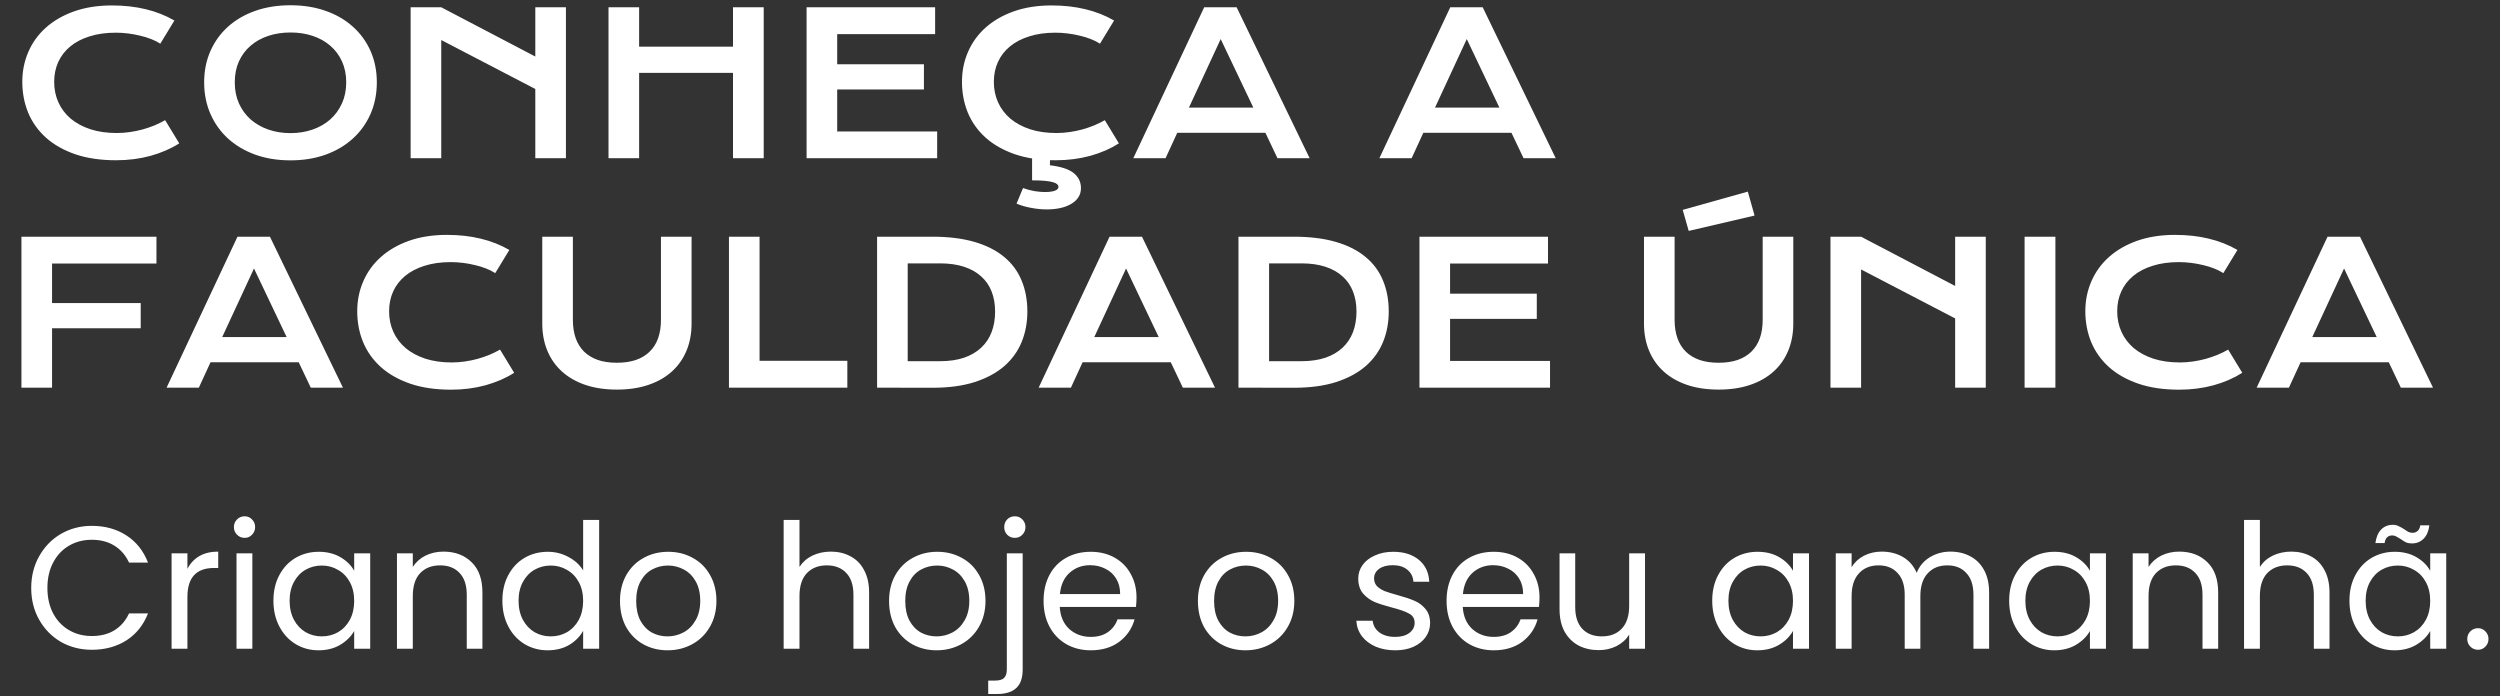 <svg width="316" height="88" viewBox="0 0 316 88" fill="none" xmlns="http://www.w3.org/2000/svg">
<rect x="0" y="0" width="316" height="88" fill="#333333" stroke="none"/>
<path d="M2.71 29.92H19.775V33.314H6.58V38.307H17.786V41.493H6.58V49H2.71V29.92ZM30.017 29.92H34.119L43.347 49H39.282L37.756 45.79H26.611L25.134 49H21.057L30.017 29.92ZM36.23 42.603L32.105 33.937L28.088 42.603H36.23ZM45.154 39.344C45.154 37.985 45.41 36.72 45.923 35.548C46.435 34.368 47.176 33.346 48.145 32.484C49.121 31.613 50.309 30.93 51.709 30.433C53.117 29.937 54.708 29.689 56.482 29.689C58.036 29.689 59.46 29.847 60.754 30.165C62.056 30.474 63.265 30.95 64.38 31.593L62.598 34.523C62.264 34.303 61.877 34.107 61.438 33.937C61.007 33.766 60.543 33.623 60.046 33.509C59.558 33.387 59.05 33.294 58.52 33.228C58 33.163 57.483 33.131 56.97 33.131C55.733 33.131 54.63 33.285 53.662 33.595C52.694 33.896 51.876 34.323 51.209 34.877C50.549 35.422 50.045 36.077 49.695 36.842C49.353 37.599 49.182 38.433 49.182 39.344C49.182 40.288 49.361 41.155 49.719 41.944C50.077 42.734 50.594 43.417 51.27 43.995C51.953 44.565 52.783 45.012 53.76 45.338C54.745 45.655 55.855 45.814 57.092 45.814C57.654 45.814 58.211 45.773 58.765 45.692C59.318 45.611 59.851 45.501 60.364 45.362C60.885 45.216 61.385 45.045 61.865 44.85C62.345 44.646 62.793 44.426 63.208 44.19L64.99 47.12C63.949 47.787 62.744 48.312 61.377 48.695C60.01 49.069 58.557 49.256 57.019 49.256C55.058 49.256 53.337 49.004 51.855 48.499C50.374 47.987 49.137 47.287 48.145 46.4C47.152 45.505 46.403 44.455 45.898 43.251C45.402 42.038 45.154 40.736 45.154 39.344ZM68.543 29.92H72.412V40.431C72.412 41.293 72.53 42.062 72.766 42.738C73.002 43.405 73.352 43.971 73.816 44.435C74.288 44.898 74.87 45.252 75.561 45.497C76.253 45.733 77.059 45.851 77.978 45.851C78.89 45.851 79.692 45.733 80.383 45.497C81.083 45.252 81.665 44.898 82.129 44.435C82.601 43.971 82.955 43.405 83.191 42.738C83.427 42.062 83.545 41.293 83.545 40.431V29.92H87.415V40.895C87.415 42.148 87.203 43.287 86.78 44.312C86.357 45.338 85.742 46.217 84.936 46.949C84.131 47.682 83.142 48.247 81.97 48.646C80.806 49.045 79.476 49.244 77.978 49.244C76.481 49.244 75.147 49.045 73.975 48.646C72.811 48.247 71.826 47.682 71.02 46.949C70.215 46.217 69.6 45.338 69.177 44.312C68.754 43.287 68.543 42.148 68.543 40.895V29.92ZM92.139 29.92H96.008V45.606H107.104V49H92.139V29.92ZM110.864 29.92H117.859C119.902 29.92 121.676 30.14 123.181 30.58C124.687 31.019 125.932 31.65 126.917 32.472C127.909 33.285 128.646 34.278 129.126 35.45C129.614 36.614 129.858 37.924 129.858 39.381C129.858 40.764 129.618 42.046 129.138 43.226C128.658 44.398 127.926 45.415 126.941 46.278C125.956 47.132 124.711 47.804 123.206 48.292C121.7 48.772 119.926 49.012 117.883 49.012L110.864 49V29.92ZM118.811 45.655C119.967 45.655 120.98 45.509 121.851 45.216C122.721 44.915 123.446 44.492 124.023 43.946C124.609 43.401 125.049 42.742 125.342 41.969C125.635 41.196 125.781 40.333 125.781 39.381C125.781 38.445 125.635 37.603 125.342 36.854C125.049 36.097 124.609 35.458 124.023 34.938C123.446 34.408 122.721 34.002 121.851 33.717C120.98 33.432 119.967 33.29 118.811 33.29H114.734V45.655H118.811ZM140.247 29.92H144.348L153.577 49H149.512L147.986 45.79H136.841L135.364 49H131.287L140.247 29.92ZM146.46 42.603L142.334 33.937L138.318 42.603H146.46ZM156.543 29.92H163.538C165.58 29.92 167.354 30.14 168.86 30.58C170.365 31.019 171.611 31.65 172.595 32.472C173.588 33.285 174.325 34.278 174.805 35.45C175.293 36.614 175.537 37.924 175.537 39.381C175.537 40.764 175.297 42.046 174.817 43.226C174.337 44.398 173.604 45.415 172.62 46.278C171.635 47.132 170.39 47.804 168.884 48.292C167.379 48.772 165.605 49.012 163.562 49.012L156.543 49V29.92ZM164.49 45.655C165.645 45.655 166.659 45.509 167.529 45.216C168.4 44.915 169.124 44.492 169.702 43.946C170.288 43.401 170.728 42.742 171.021 41.969C171.313 41.196 171.46 40.333 171.46 39.381C171.46 38.445 171.313 37.603 171.021 36.854C170.728 36.097 170.288 35.458 169.702 34.938C169.124 34.408 168.4 34.002 167.529 33.717C166.659 33.432 165.645 33.29 164.49 33.29H160.413V45.655H164.49ZM179.419 29.92H195.667V33.314H183.289V37.123H194.25V40.309H183.289V45.619H195.923V49H179.419V29.92ZM207.8 29.92H211.67V40.431C211.67 41.293 211.788 42.062 212.024 42.738C212.26 43.405 212.61 43.971 213.074 44.435C213.546 44.898 214.128 45.252 214.819 45.497C215.511 45.733 216.317 45.851 217.236 45.851C218.148 45.851 218.949 45.733 219.641 45.497C220.341 45.252 220.923 44.898 221.387 44.435C221.859 43.971 222.213 43.405 222.449 42.738C222.685 42.062 222.803 41.293 222.803 40.431V29.92H226.672V40.895C226.672 42.148 226.461 43.287 226.038 44.312C225.614 45.338 225 46.217 224.194 46.949C223.389 47.682 222.4 48.247 221.228 48.646C220.064 49.045 218.734 49.244 217.236 49.244C215.739 49.244 214.404 49.045 213.232 48.646C212.069 48.247 211.084 47.682 210.278 46.949C209.473 46.217 208.858 45.338 208.435 44.312C208.012 43.287 207.8 42.148 207.8 40.895V29.92ZM212.695 26.527L220.923 24.22L221.777 27.247L213.452 29.188L212.695 26.527ZM231.372 29.92H235.242L247.131 36.146V29.92H251.001V49H247.131V40.248L235.242 34.059V49H231.372V29.92ZM255.908 29.92H259.802V49H255.908V29.92ZM263.586 39.344C263.586 37.985 263.843 36.72 264.355 35.548C264.868 34.368 265.609 33.346 266.577 32.484C267.554 31.613 268.742 30.93 270.142 30.433C271.549 29.937 273.14 29.689 274.915 29.689C276.469 29.689 277.893 29.847 279.187 30.165C280.489 30.474 281.698 30.95 282.812 31.593L281.03 34.523C280.697 34.303 280.31 34.107 279.871 33.937C279.439 33.766 278.975 33.623 278.479 33.509C277.991 33.387 277.482 33.294 276.953 33.228C276.432 33.163 275.916 33.131 275.403 33.131C274.166 33.131 273.063 33.285 272.095 33.595C271.126 33.896 270.308 34.323 269.641 34.877C268.982 35.422 268.477 36.077 268.127 36.842C267.786 37.599 267.615 38.433 267.615 39.344C267.615 40.288 267.794 41.155 268.152 41.944C268.51 42.734 269.027 43.417 269.702 43.995C270.386 44.565 271.216 45.012 272.192 45.338C273.177 45.655 274.288 45.814 275.525 45.814C276.086 45.814 276.644 45.773 277.197 45.692C277.751 45.611 278.284 45.501 278.796 45.362C279.317 45.216 279.818 45.045 280.298 44.85C280.778 44.646 281.226 44.426 281.641 44.19L283.423 47.12C282.381 47.787 281.177 48.312 279.81 48.695C278.442 49.069 276.99 49.256 275.452 49.256C273.49 49.256 271.769 49.004 270.288 48.499C268.807 47.987 267.57 47.287 266.577 46.4C265.584 45.505 264.836 44.455 264.331 43.251C263.835 42.038 263.586 40.736 263.586 39.344ZM294.202 29.92H298.303L307.532 49H303.467L301.941 45.79H290.796L289.319 49H285.242L294.202 29.92ZM300.415 42.603L296.289 33.937L292.273 42.603H300.415Z" fill="white"/>
<path d="M2.819 10.344C2.819 8.985 3.076 7.72 3.588 6.548C4.101 5.368 4.842 4.347 5.81 3.484C6.787 2.613 7.975 1.93 9.375 1.433C10.782 0.937 12.373 0.688 14.148 0.688C15.702 0.688 17.126 0.847 18.42 1.165C19.722 1.474 20.93 1.95 22.045 2.593L20.263 5.522C19.93 5.303 19.543 5.107 19.104 4.937C18.672 4.766 18.208 4.623 17.712 4.509C17.224 4.387 16.715 4.294 16.186 4.229C15.665 4.163 15.149 4.131 14.636 4.131C13.399 4.131 12.296 4.285 11.328 4.595C10.359 4.896 9.541 5.323 8.874 5.876C8.215 6.422 7.71 7.077 7.36 7.842C7.019 8.599 6.848 9.433 6.848 10.344C6.848 11.288 7.027 12.155 7.385 12.944C7.743 13.734 8.26 14.417 8.935 14.995C9.619 15.565 10.449 16.012 11.425 16.338C12.41 16.655 13.521 16.814 14.758 16.814C15.319 16.814 15.877 16.773 16.43 16.692C16.984 16.61 17.517 16.501 18.029 16.362C18.55 16.216 19.051 16.045 19.531 15.85C20.011 15.646 20.459 15.426 20.874 15.19L22.656 18.12C21.614 18.787 20.41 19.312 19.043 19.695C17.675 20.069 16.223 20.256 14.685 20.256C12.723 20.256 11.002 20.004 9.521 19.5C8.04 18.987 6.803 18.287 5.81 17.4C4.817 16.505 4.069 15.455 3.564 14.251C3.068 13.038 2.819 11.736 2.819 10.344ZM25.805 10.405C25.805 8.965 26.07 7.646 26.599 6.45C27.128 5.254 27.868 4.229 28.82 3.374C29.781 2.511 30.928 1.844 32.263 1.372C33.605 0.9 35.091 0.664 36.718 0.664C38.338 0.664 39.819 0.9 41.162 1.372C42.504 1.844 43.652 2.511 44.604 3.374C45.564 4.229 46.309 5.254 46.838 6.45C47.367 7.646 47.631 8.965 47.631 10.405C47.631 11.854 47.367 13.184 46.838 14.397C46.309 15.601 45.564 16.639 44.604 17.51C43.652 18.381 42.504 19.06 41.162 19.548C39.819 20.029 38.338 20.269 36.718 20.269C35.091 20.269 33.605 20.029 32.263 19.548C30.928 19.06 29.781 18.381 28.82 17.51C27.868 16.639 27.128 15.601 26.599 14.397C26.07 13.184 25.805 11.854 25.805 10.405ZM29.675 10.405C29.675 11.39 29.85 12.277 30.2 13.066C30.558 13.856 31.05 14.531 31.677 15.093C32.312 15.646 33.056 16.073 33.911 16.375C34.773 16.676 35.709 16.826 36.718 16.826C37.727 16.826 38.659 16.676 39.514 16.375C40.376 16.073 41.121 15.646 41.748 15.093C42.374 14.531 42.867 13.856 43.225 13.066C43.583 12.277 43.762 11.39 43.762 10.405C43.762 9.421 43.583 8.538 43.225 7.756C42.867 6.975 42.374 6.316 41.748 5.779C41.121 5.234 40.376 4.819 39.514 4.534C38.659 4.249 37.727 4.106 36.718 4.106C35.709 4.106 34.773 4.249 33.911 4.534C33.056 4.819 32.312 5.234 31.677 5.779C31.05 6.316 30.558 6.975 30.2 7.756C29.85 8.538 29.675 9.421 29.675 10.405ZM51.904 0.92H55.773L67.663 7.146V0.92H71.533V20H67.663V11.248L55.773 5.059V20H51.904V0.92ZM76.916 0.92H80.786V5.901H92.651V0.92H96.533V20H92.651V9.209H80.786V20H76.916V0.92ZM101.953 0.92H118.2V4.314H105.822V8.123H116.784V11.309H105.822V16.619H118.457V20H101.953V0.92ZM121.594 10.344C121.594 8.985 121.85 7.72 122.363 6.548C122.876 5.368 123.616 4.347 124.585 3.484C125.561 2.613 126.749 1.93 128.149 1.433C129.557 0.937 131.148 0.688 132.922 0.688C134.476 0.688 135.9 0.847 137.194 1.165C138.496 1.474 139.705 1.95 140.82 2.593L139.038 5.522C138.704 5.303 138.317 5.107 137.878 4.937C137.447 4.766 136.983 4.623 136.486 4.509C135.998 4.387 135.489 4.294 134.96 4.229C134.44 4.163 133.923 4.131 133.41 4.131C132.173 4.131 131.071 4.285 130.102 4.595C129.134 4.896 128.316 5.323 127.648 5.876C126.989 6.422 126.485 7.077 126.135 7.842C125.793 8.599 125.622 9.433 125.622 10.344C125.622 11.288 125.801 12.155 126.159 12.944C126.517 13.734 127.034 14.417 127.71 14.995C128.393 15.565 129.223 16.012 130.2 16.338C131.184 16.655 132.295 16.814 133.532 16.814C134.094 16.814 134.651 16.773 135.205 16.692C135.758 16.61 136.291 16.501 136.804 16.362C137.325 16.216 137.825 16.045 138.305 15.85C138.785 15.646 139.233 15.426 139.648 15.19L141.43 18.12C140.389 18.787 139.184 19.312 137.817 19.695C136.45 20.069 134.997 20.256 133.459 20.256C131.498 20.256 129.777 20.004 128.295 19.5C126.814 18.987 125.577 18.287 124.585 17.4C123.592 16.505 122.843 15.455 122.338 14.251C121.842 13.038 121.594 11.736 121.594 10.344ZM132.714 19.634V20.891C134.098 21.054 135.095 21.379 135.705 21.868C136.324 22.364 136.633 23.003 136.633 23.784C136.633 24.232 136.519 24.622 136.291 24.956C136.071 25.29 135.766 25.566 135.376 25.786C134.993 26.014 134.537 26.185 134.008 26.299C133.487 26.413 132.922 26.47 132.312 26.47C131.669 26.47 131.009 26.405 130.334 26.274C129.659 26.152 129.044 25.973 128.491 25.737L129.309 23.772C129.846 23.959 130.342 24.089 130.798 24.163C131.262 24.236 131.697 24.273 132.104 24.273C132.43 24.273 132.698 24.252 132.91 24.211C133.129 24.179 133.304 24.13 133.435 24.065C133.565 24.008 133.654 23.939 133.703 23.857C133.76 23.784 133.789 23.707 133.789 23.625C133.789 23.503 133.736 23.39 133.63 23.284C133.524 23.186 133.345 23.101 133.093 23.027C132.841 22.954 132.499 22.897 132.067 22.856C131.636 22.816 131.099 22.795 130.456 22.795V19.634H132.714ZM152.209 0.92H156.311L165.539 20H161.474L159.948 16.79H148.803L147.326 20H143.249L152.209 0.92ZM158.422 13.604L154.296 4.937L150.28 13.604H158.422ZM183.313 0.92H187.414L196.643 20H192.578L191.052 16.79H179.907L178.43 20H174.353L183.313 0.92ZM189.526 13.604L185.4 4.937L181.384 13.604H189.526Z" fill="white"/>
<path d="M3.946 74.322C3.946 72.826 4.283 71.484 4.958 70.296C5.633 69.093 6.549 68.155 7.708 67.48C8.881 66.805 10.179 66.468 11.602 66.468C13.274 66.468 14.733 66.871 15.98 67.678C17.227 68.485 18.136 69.629 18.708 71.11H16.31C15.885 70.186 15.269 69.475 14.462 68.976C13.67 68.477 12.717 68.228 11.602 68.228C10.531 68.228 9.571 68.477 8.72 68.976C7.869 69.475 7.202 70.186 6.718 71.11C6.234 72.019 5.992 73.09 5.992 74.322C5.992 75.539 6.234 76.61 6.718 77.534C7.202 78.443 7.869 79.147 8.72 79.646C9.571 80.145 10.531 80.394 11.602 80.394C12.717 80.394 13.67 80.152 14.462 79.668C15.269 79.169 15.885 78.458 16.31 77.534H18.708C18.136 79.001 17.227 80.137 15.98 80.944C14.733 81.736 13.274 82.132 11.602 82.132C10.179 82.132 8.881 81.802 7.708 81.142C6.549 80.467 5.633 79.536 4.958 78.348C4.283 77.16 3.946 75.818 3.946 74.322ZM23.69 71.902C24.042 71.213 24.541 70.677 25.186 70.296C25.846 69.915 26.645 69.724 27.584 69.724V71.792H27.056C24.812 71.792 23.69 73.009 23.69 75.444V82H21.688V69.944H23.69V71.902ZM30.929 67.986C30.548 67.986 30.225 67.854 29.961 67.59C29.697 67.326 29.565 67.003 29.565 66.622C29.565 66.241 29.697 65.918 29.961 65.654C30.225 65.39 30.548 65.258 30.929 65.258C31.296 65.258 31.604 65.39 31.853 65.654C32.117 65.918 32.249 66.241 32.249 66.622C32.249 67.003 32.117 67.326 31.853 67.59C31.604 67.854 31.296 67.986 30.929 67.986ZM31.897 69.944V82H29.895V69.944H31.897ZM34.561 75.928C34.561 74.696 34.811 73.618 35.309 72.694C35.808 71.755 36.49 71.029 37.355 70.516C38.235 70.003 39.211 69.746 40.281 69.746C41.337 69.746 42.254 69.973 43.031 70.428C43.809 70.883 44.388 71.455 44.769 72.144V69.944H46.793V82H44.769V79.756C44.373 80.46 43.779 81.047 42.987 81.516C42.21 81.971 41.301 82.198 40.259 82.198C39.189 82.198 38.221 81.934 37.355 81.406C36.49 80.878 35.808 80.137 35.309 79.184C34.811 78.231 34.561 77.145 34.561 75.928ZM44.769 75.95C44.769 75.041 44.586 74.249 44.219 73.574C43.853 72.899 43.354 72.386 42.723 72.034C42.107 71.667 41.425 71.484 40.677 71.484C39.929 71.484 39.247 71.66 38.631 72.012C38.015 72.364 37.524 72.877 37.157 73.552C36.791 74.227 36.607 75.019 36.607 75.928C36.607 76.852 36.791 77.659 37.157 78.348C37.524 79.023 38.015 79.543 38.631 79.91C39.247 80.262 39.929 80.438 40.677 80.438C41.425 80.438 42.107 80.262 42.723 79.91C43.354 79.543 43.853 79.023 44.219 78.348C44.586 77.659 44.769 76.859 44.769 75.95ZM56.05 69.724C57.517 69.724 58.705 70.171 59.614 71.066C60.524 71.946 60.978 73.222 60.978 74.894V82H58.998V75.18C58.998 73.977 58.698 73.061 58.096 72.43C57.495 71.785 56.674 71.462 55.632 71.462C54.576 71.462 53.733 71.792 53.102 72.452C52.486 73.112 52.178 74.073 52.178 75.334V82H50.176V69.944H52.178V71.66C52.574 71.044 53.11 70.567 53.784 70.23C54.474 69.893 55.229 69.724 56.05 69.724ZM63.501 75.928C63.501 74.696 63.75 73.618 64.249 72.694C64.747 71.755 65.429 71.029 66.295 70.516C67.175 70.003 68.157 69.746 69.243 69.746C70.181 69.746 71.054 69.966 71.861 70.406C72.667 70.831 73.283 71.396 73.709 72.1V65.72H75.733V82H73.709V79.734C73.313 80.453 72.726 81.047 71.949 81.516C71.171 81.971 70.262 82.198 69.221 82.198C68.15 82.198 67.175 81.934 66.295 81.406C65.429 80.878 64.747 80.137 64.249 79.184C63.75 78.231 63.501 77.145 63.501 75.928ZM73.709 75.95C73.709 75.041 73.525 74.249 73.159 73.574C72.792 72.899 72.293 72.386 71.663 72.034C71.047 71.667 70.365 71.484 69.617 71.484C68.869 71.484 68.187 71.66 67.571 72.012C66.955 72.364 66.463 72.877 66.097 73.552C65.73 74.227 65.547 75.019 65.547 75.928C65.547 76.852 65.73 77.659 66.097 78.348C66.463 79.023 66.955 79.543 67.571 79.91C68.187 80.262 68.869 80.438 69.617 80.438C70.365 80.438 71.047 80.262 71.663 79.91C72.293 79.543 72.792 79.023 73.159 78.348C73.525 77.659 73.709 76.859 73.709 75.95ZM84.374 82.198C83.245 82.198 82.218 81.941 81.294 81.428C80.385 80.915 79.666 80.189 79.138 79.25C78.624 78.297 78.368 77.197 78.368 75.95C78.368 74.718 78.632 73.633 79.16 72.694C79.703 71.741 80.436 71.015 81.36 70.516C82.284 70.003 83.318 69.746 84.462 69.746C85.606 69.746 86.64 70.003 87.564 70.516C88.488 71.015 89.214 71.733 89.742 72.672C90.284 73.611 90.556 74.703 90.556 75.95C90.556 77.197 90.277 78.297 89.72 79.25C89.177 80.189 88.436 80.915 87.498 81.428C86.559 81.941 85.518 82.198 84.374 82.198ZM84.374 80.438C85.093 80.438 85.767 80.269 86.398 79.932C87.028 79.595 87.534 79.089 87.916 78.414C88.312 77.739 88.51 76.918 88.51 75.95C88.51 74.982 88.319 74.161 87.938 73.486C87.556 72.811 87.058 72.313 86.442 71.99C85.826 71.653 85.159 71.484 84.44 71.484C83.707 71.484 83.032 71.653 82.416 71.99C81.814 72.313 81.331 72.811 80.964 73.486C80.597 74.161 80.414 74.982 80.414 75.95C80.414 76.933 80.59 77.761 80.942 78.436C81.308 79.111 81.793 79.617 82.394 79.954C82.995 80.277 83.655 80.438 84.374 80.438ZM105.037 69.724C105.947 69.724 106.768 69.922 107.501 70.318C108.235 70.699 108.807 71.279 109.217 72.056C109.643 72.833 109.855 73.779 109.855 74.894V82H107.875V75.18C107.875 73.977 107.575 73.061 106.973 72.43C106.372 71.785 105.551 71.462 104.509 71.462C103.453 71.462 102.61 71.792 101.979 72.452C101.363 73.112 101.055 74.073 101.055 75.334V82H99.053V65.72H101.055V71.66C101.451 71.044 101.994 70.567 102.683 70.23C103.387 69.893 104.172 69.724 105.037 69.724ZM118.384 82.198C117.254 82.198 116.228 81.941 115.304 81.428C114.394 80.915 113.676 80.189 113.148 79.25C112.634 78.297 112.378 77.197 112.378 75.95C112.378 74.718 112.642 73.633 113.17 72.694C113.712 71.741 114.446 71.015 115.37 70.516C116.294 70.003 117.328 69.746 118.472 69.746C119.616 69.746 120.65 70.003 121.574 70.516C122.498 71.015 123.224 71.733 123.752 72.672C124.294 73.611 124.566 74.703 124.566 75.95C124.566 77.197 124.287 78.297 123.73 79.25C123.187 80.189 122.446 80.915 121.508 81.428C120.569 81.941 119.528 82.198 118.384 82.198ZM118.384 80.438C119.102 80.438 119.777 80.269 120.408 79.932C121.038 79.595 121.544 79.089 121.926 78.414C122.322 77.739 122.52 76.918 122.52 75.95C122.52 74.982 122.329 74.161 121.948 73.486C121.566 72.811 121.068 72.313 120.452 71.99C119.836 71.653 119.168 71.484 118.45 71.484C117.716 71.484 117.042 71.653 116.426 71.99C115.824 72.313 115.34 72.811 114.974 73.486C114.607 74.161 114.424 74.982 114.424 75.95C114.424 76.933 114.6 77.761 114.952 78.436C115.318 79.111 115.802 79.617 116.404 79.954C117.005 80.277 117.665 80.438 118.384 80.438ZM128.276 67.986C127.895 67.986 127.572 67.854 127.308 67.59C127.059 67.326 126.934 67.003 126.934 66.622C126.934 66.241 127.059 65.918 127.308 65.654C127.572 65.39 127.895 65.258 128.276 65.258C128.657 65.258 128.973 65.39 129.222 65.654C129.486 65.918 129.618 66.241 129.618 66.622C129.618 67.003 129.486 67.326 129.222 67.59C128.973 67.854 128.657 67.986 128.276 67.986ZM129.266 84.618C129.266 85.689 128.995 86.473 128.452 86.972C127.909 87.471 127.117 87.72 126.076 87.72H124.91V86.026H125.746C126.303 86.026 126.692 85.916 126.912 85.696C127.147 85.476 127.264 85.102 127.264 84.574V69.944H129.266V84.618ZM143.655 75.51C143.655 75.891 143.633 76.295 143.589 76.72H133.953C134.026 77.908 134.43 78.839 135.163 79.514C135.911 80.174 136.813 80.504 137.869 80.504C138.734 80.504 139.453 80.306 140.025 79.91C140.612 79.499 141.022 78.957 141.257 78.282H143.413C143.09 79.441 142.445 80.387 141.477 81.12C140.509 81.839 139.306 82.198 137.869 82.198C136.725 82.198 135.698 81.941 134.789 81.428C133.894 80.915 133.19 80.189 132.677 79.25C132.164 78.297 131.907 77.197 131.907 75.95C131.907 74.703 132.156 73.611 132.655 72.672C133.154 71.733 133.85 71.015 134.745 70.516C135.654 70.003 136.696 69.746 137.869 69.746C139.013 69.746 140.025 69.995 140.905 70.494C141.785 70.993 142.46 71.682 142.929 72.562C143.413 73.427 143.655 74.41 143.655 75.51ZM141.587 75.092C141.587 74.329 141.418 73.677 141.081 73.134C140.744 72.577 140.282 72.159 139.695 71.88C139.123 71.587 138.485 71.44 137.781 71.44C136.769 71.44 135.904 71.763 135.185 72.408C134.481 73.053 134.078 73.948 133.975 75.092H141.587ZM157.421 82.198C156.291 82.198 155.265 81.941 154.341 81.428C153.431 80.915 152.713 80.189 152.185 79.25C151.671 78.297 151.415 77.197 151.415 75.95C151.415 74.718 151.679 73.633 152.207 72.694C152.749 71.741 153.483 71.015 154.407 70.516C155.331 70.003 156.365 69.746 157.509 69.746C158.653 69.746 159.687 70.003 160.611 70.516C161.535 71.015 162.261 71.733 162.789 72.672C163.331 73.611 163.603 74.703 163.603 75.95C163.603 77.197 163.324 78.297 162.767 79.25C162.224 80.189 161.483 80.915 160.545 81.428C159.606 81.941 158.565 82.198 157.421 82.198ZM157.421 80.438C158.139 80.438 158.814 80.269 159.445 79.932C160.075 79.595 160.581 79.089 160.963 78.414C161.359 77.739 161.557 76.918 161.557 75.95C161.557 74.982 161.366 74.161 160.985 73.486C160.603 72.811 160.105 72.313 159.489 71.99C158.873 71.653 158.205 71.484 157.487 71.484C156.753 71.484 156.079 71.653 155.463 71.99C154.861 72.313 154.377 72.811 154.011 73.486C153.644 74.161 153.461 74.982 153.461 75.95C153.461 76.933 153.637 77.761 153.989 78.436C154.355 79.111 154.839 79.617 155.441 79.954C156.042 80.277 156.702 80.438 157.421 80.438ZM176.368 82.198C175.444 82.198 174.616 82.044 173.882 81.736C173.149 81.413 172.57 80.973 172.144 80.416C171.719 79.844 171.484 79.191 171.44 78.458H173.508C173.567 79.059 173.846 79.551 174.344 79.932C174.858 80.313 175.525 80.504 176.346 80.504C177.109 80.504 177.71 80.335 178.15 79.998C178.59 79.661 178.81 79.235 178.81 78.722C178.81 78.194 178.576 77.805 178.106 77.556C177.637 77.292 176.911 77.035 175.928 76.786C175.034 76.551 174.3 76.317 173.728 76.082C173.171 75.833 172.687 75.473 172.276 75.004C171.88 74.52 171.682 73.889 171.682 73.112C171.682 72.496 171.866 71.931 172.232 71.418C172.599 70.905 173.12 70.501 173.794 70.208C174.469 69.9 175.239 69.746 176.104 69.746C177.439 69.746 178.517 70.083 179.338 70.758C180.16 71.433 180.6 72.357 180.658 73.53H178.656C178.612 72.899 178.356 72.393 177.886 72.012C177.432 71.631 176.816 71.44 176.038 71.44C175.32 71.44 174.748 71.594 174.322 71.902C173.897 72.21 173.684 72.613 173.684 73.112C173.684 73.508 173.809 73.838 174.058 74.102C174.322 74.351 174.645 74.557 175.026 74.718C175.422 74.865 175.965 75.033 176.654 75.224C177.52 75.459 178.224 75.693 178.766 75.928C179.309 76.148 179.771 76.485 180.152 76.94C180.548 77.395 180.754 77.989 180.768 78.722C180.768 79.382 180.585 79.976 180.218 80.504C179.852 81.032 179.331 81.45 178.656 81.758C177.996 82.051 177.234 82.198 176.368 82.198ZM194.594 75.51C194.594 75.891 194.572 76.295 194.528 76.72H184.892C184.966 77.908 185.369 78.839 186.102 79.514C186.85 80.174 187.752 80.504 188.808 80.504C189.674 80.504 190.392 80.306 190.964 79.91C191.551 79.499 191.962 78.957 192.196 78.282H194.352C194.03 79.441 193.384 80.387 192.416 81.12C191.448 81.839 190.246 82.198 188.808 82.198C187.664 82.198 186.638 81.941 185.728 81.428C184.834 80.915 184.13 80.189 183.616 79.25C183.103 78.297 182.846 77.197 182.846 75.95C182.846 74.703 183.096 73.611 183.594 72.672C184.093 71.733 184.79 71.015 185.684 70.516C186.594 70.003 187.635 69.746 188.808 69.746C189.952 69.746 190.964 69.995 191.844 70.494C192.724 70.993 193.399 71.682 193.868 72.562C194.352 73.427 194.594 74.41 194.594 75.51ZM192.526 75.092C192.526 74.329 192.358 73.677 192.02 73.134C191.683 72.577 191.221 72.159 190.634 71.88C190.062 71.587 189.424 71.44 188.72 71.44C187.708 71.44 186.843 71.763 186.124 72.408C185.42 73.053 185.017 73.948 184.914 75.092H192.526ZM207.929 69.944V82H205.927V80.218C205.546 80.834 205.01 81.318 204.321 81.67C203.646 82.007 202.898 82.176 202.077 82.176C201.138 82.176 200.295 81.985 199.547 81.604C198.799 81.208 198.205 80.621 197.765 79.844C197.34 79.067 197.127 78.121 197.127 77.006V69.944H199.107V76.742C199.107 77.93 199.408 78.847 200.009 79.492C200.61 80.123 201.432 80.438 202.473 80.438C203.544 80.438 204.387 80.108 205.003 79.448C205.619 78.788 205.927 77.827 205.927 76.566V69.944H207.929ZM216.426 75.928C216.426 74.696 216.676 73.618 217.174 72.694C217.673 71.755 218.355 71.029 219.22 70.516C220.1 70.003 221.076 69.746 222.146 69.746C223.202 69.746 224.119 69.973 224.896 70.428C225.674 70.883 226.253 71.455 226.634 72.144V69.944H228.658V82H226.634V79.756C226.238 80.46 225.644 81.047 224.852 81.516C224.075 81.971 223.166 82.198 222.124 82.198C221.054 82.198 220.086 81.934 219.22 81.406C218.355 80.878 217.673 80.137 217.174 79.184C216.676 78.231 216.426 77.145 216.426 75.928ZM226.634 75.95C226.634 75.041 226.451 74.249 226.084 73.574C225.718 72.899 225.219 72.386 224.588 72.034C223.972 71.667 223.29 71.484 222.542 71.484C221.794 71.484 221.112 71.66 220.496 72.012C219.88 72.364 219.389 72.877 219.022 73.552C218.656 74.227 218.472 75.019 218.472 75.928C218.472 76.852 218.656 77.659 219.022 78.348C219.389 79.023 219.88 79.543 220.496 79.91C221.112 80.262 221.794 80.438 222.542 80.438C223.29 80.438 223.972 80.262 224.588 79.91C225.219 79.543 225.718 79.023 226.084 78.348C226.451 77.659 226.634 76.859 226.634 75.95ZM246.54 69.724C247.478 69.724 248.314 69.922 249.048 70.318C249.781 70.699 250.36 71.279 250.786 72.056C251.211 72.833 251.424 73.779 251.424 74.894V82H249.444V75.18C249.444 73.977 249.143 73.061 248.542 72.43C247.955 71.785 247.156 71.462 246.144 71.462C245.102 71.462 244.274 71.799 243.658 72.474C243.042 73.134 242.734 74.095 242.734 75.356V82H240.754V75.18C240.754 73.977 240.453 73.061 239.852 72.43C239.265 71.785 238.466 71.462 237.454 71.462C236.412 71.462 235.584 71.799 234.968 72.474C234.352 73.134 234.044 74.095 234.044 75.356V82H232.042V69.944H234.044V71.682C234.44 71.051 234.968 70.567 235.628 70.23C236.302 69.893 237.043 69.724 237.85 69.724C238.862 69.724 239.756 69.951 240.534 70.406C241.311 70.861 241.89 71.528 242.272 72.408C242.609 71.557 243.166 70.897 243.944 70.428C244.721 69.959 245.586 69.724 246.54 69.724ZM253.96 75.928C253.96 74.696 254.209 73.618 254.708 72.694C255.206 71.755 255.888 71.029 256.754 70.516C257.634 70.003 258.609 69.746 259.68 69.746C260.736 69.746 261.652 69.973 262.43 70.428C263.207 70.883 263.786 71.455 264.168 72.144V69.944H266.192V82H264.168V79.756C263.772 80.46 263.178 81.047 262.386 81.516C261.608 81.971 260.699 82.198 259.658 82.198C258.587 82.198 257.619 81.934 256.754 81.406C255.888 80.878 255.206 80.137 254.708 79.184C254.209 78.231 253.96 77.145 253.96 75.928ZM264.168 75.95C264.168 75.041 263.984 74.249 263.618 73.574C263.251 72.899 262.752 72.386 262.122 72.034C261.506 71.667 260.824 71.484 260.076 71.484C259.328 71.484 258.646 71.66 258.03 72.012C257.414 72.364 256.922 72.877 256.556 73.552C256.189 74.227 256.006 75.019 256.006 75.928C256.006 76.852 256.189 77.659 256.556 78.348C256.922 79.023 257.414 79.543 258.03 79.91C258.646 80.262 259.328 80.438 260.076 80.438C260.824 80.438 261.506 80.262 262.122 79.91C262.752 79.543 263.251 79.023 263.618 78.348C263.984 77.659 264.168 76.859 264.168 75.95ZM275.449 69.724C276.916 69.724 278.104 70.171 279.013 71.066C279.922 71.946 280.377 73.222 280.377 74.894V82H278.397V75.18C278.397 73.977 278.096 73.061 277.495 72.43C276.894 71.785 276.072 71.462 275.031 71.462C273.975 71.462 273.132 71.792 272.501 72.452C271.885 73.112 271.577 74.073 271.577 75.334V82H269.575V69.944H271.577V71.66C271.973 71.044 272.508 70.567 273.183 70.23C273.872 69.893 274.628 69.724 275.449 69.724ZM289.631 69.724C290.54 69.724 291.362 69.922 292.095 70.318C292.828 70.699 293.4 71.279 293.811 72.056C294.236 72.833 294.449 73.779 294.449 74.894V82H292.469V75.18C292.469 73.977 292.168 73.061 291.567 72.43C290.966 71.785 290.144 71.462 289.103 71.462C288.047 71.462 287.204 71.792 286.573 72.452C285.957 73.112 285.649 74.073 285.649 75.334V82H283.647V65.72H285.649V71.66C286.045 71.044 286.588 70.567 287.277 70.23C287.981 69.893 288.766 69.724 289.631 69.724ZM296.971 75.928C296.971 74.696 297.221 73.618 297.719 72.694C298.218 71.755 298.9 71.029 299.765 70.516C300.645 70.003 301.621 69.746 302.691 69.746C303.747 69.746 304.664 69.973 305.441 70.428C306.219 70.883 306.798 71.455 307.179 72.144V69.944H309.203V82H307.179V79.756C306.783 80.46 306.189 81.047 305.397 81.516C304.62 81.971 303.711 82.198 302.669 82.198C301.599 82.198 300.631 81.934 299.765 81.406C298.9 80.878 298.218 80.137 297.719 79.184C297.221 78.231 296.971 77.145 296.971 75.928ZM307.179 75.95C307.179 75.041 306.996 74.249 306.629 73.574C306.263 72.899 305.764 72.386 305.133 72.034C304.517 71.667 303.835 71.484 303.087 71.484C302.339 71.484 301.657 71.66 301.041 72.012C300.425 72.364 299.934 72.877 299.567 73.552C299.201 74.227 299.017 75.019 299.017 75.928C299.017 76.852 299.201 77.659 299.567 78.348C299.934 79.023 300.425 79.543 301.041 79.91C301.657 80.262 302.339 80.438 303.087 80.438C303.835 80.438 304.517 80.262 305.133 79.91C305.764 79.543 306.263 79.023 306.629 78.348C306.996 77.659 307.179 76.859 307.179 75.95ZM300.249 68.646C300.352 67.898 300.594 67.326 300.975 66.93C301.371 66.534 301.863 66.336 302.449 66.336C302.728 66.336 302.963 66.387 303.153 66.49C303.359 66.578 303.601 66.71 303.879 66.886C304.085 67.033 304.268 67.15 304.429 67.238C304.591 67.311 304.767 67.348 304.957 67.348C305.207 67.348 305.419 67.267 305.595 67.106C305.771 66.945 305.881 66.71 305.925 66.402H307.069C306.981 67.135 306.739 67.7 306.343 68.096C305.947 68.492 305.456 68.69 304.869 68.69C304.591 68.69 304.341 68.646 304.121 68.558C303.916 68.455 303.681 68.309 303.417 68.118C303.183 67.971 302.992 67.861 302.845 67.788C302.713 67.715 302.552 67.678 302.361 67.678C302.112 67.678 301.899 67.759 301.723 67.92C301.562 68.081 301.459 68.323 301.415 68.646H300.249ZM313.225 82.132C312.843 82.132 312.521 82 312.257 81.736C311.993 81.472 311.861 81.149 311.861 80.768C311.861 80.387 311.993 80.064 312.257 79.8C312.521 79.536 312.843 79.404 313.225 79.404C313.591 79.404 313.899 79.536 314.149 79.8C314.413 80.064 314.545 80.387 314.545 80.768C314.545 81.149 314.413 81.472 314.149 81.736C313.899 82 313.591 82.132 313.225 82.132Z" fill="white"/>
</svg>
